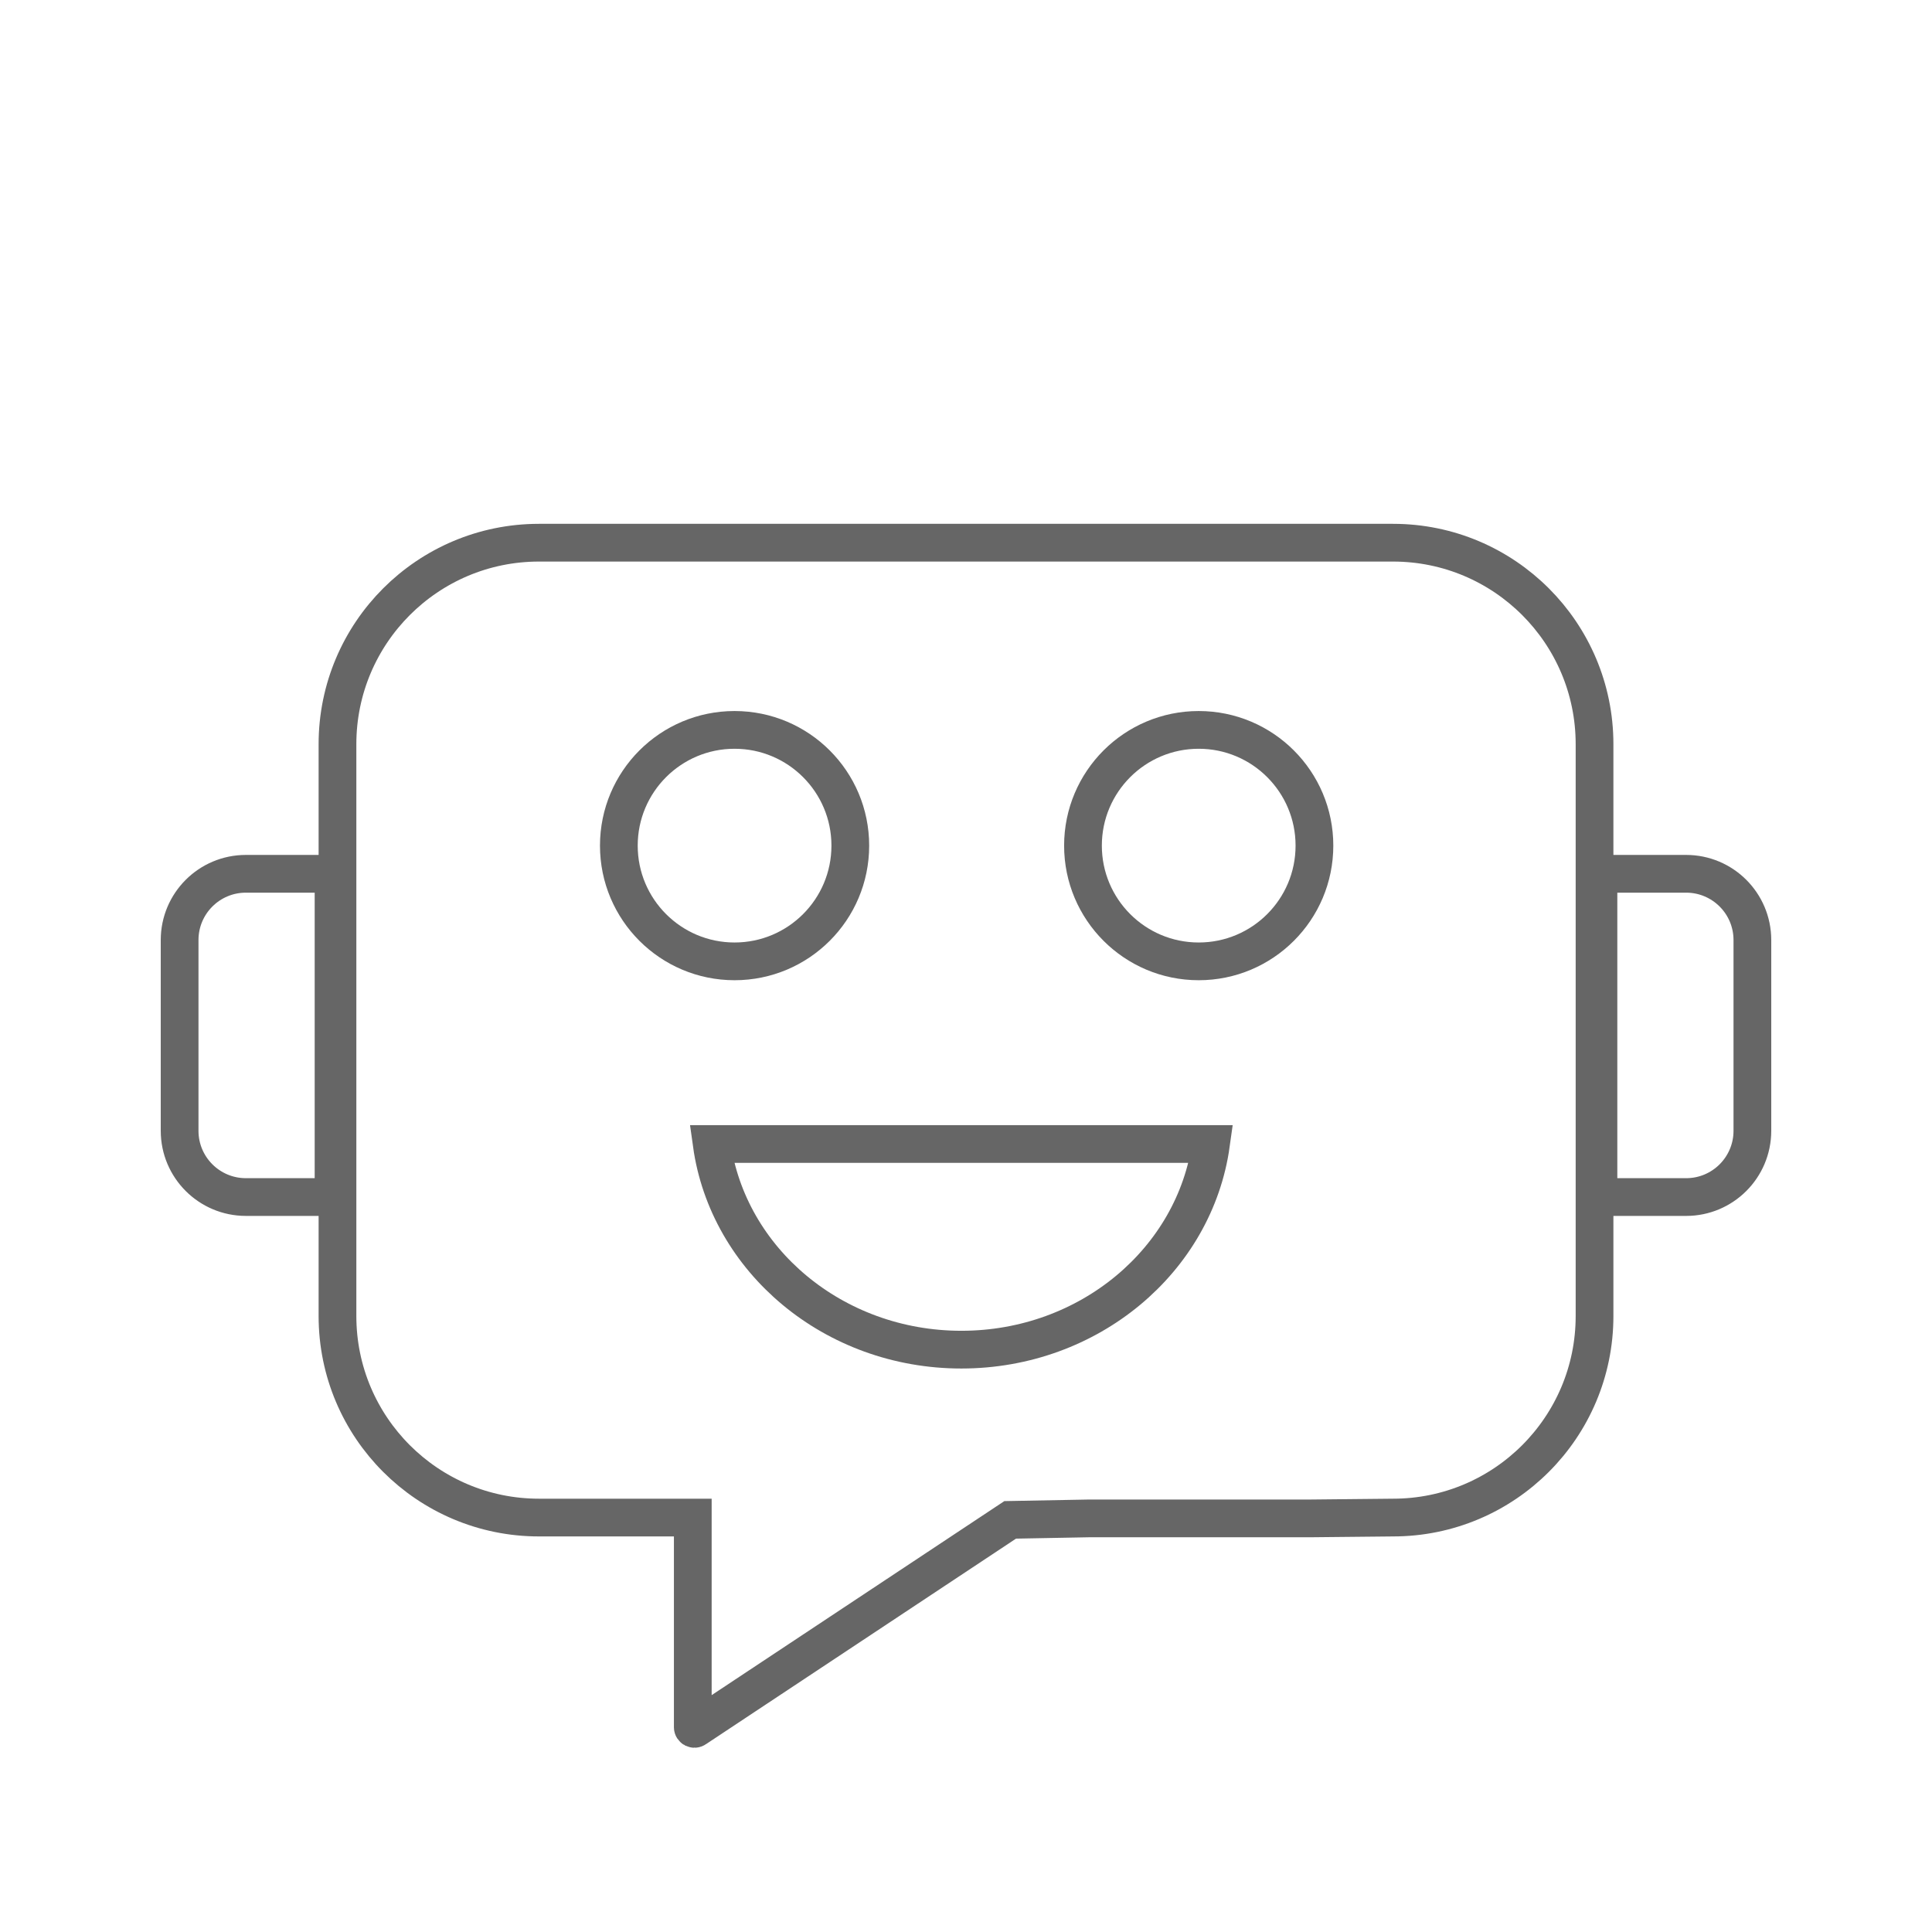 <svg xmlns="http://www.w3.org/2000/svg" xml:space="preserve" viewBox="0 0 1024 1024" id="chatbot">
  <path fill="none" stroke="#666666" stroke-miterlimit="10" stroke-width="20" d="m577.27 804.78-41.85.78-166.87 110.62c-.57.41-1.36 0-1.36-.7V804.34h-81.51c-59 0-106.81-47.82-106.81-106.81V394.45c0-58.99 47.81-106.81 106.81-106.81H738.33c58.99 0 106.81 47.82 106.81 106.81v303.08c0 58.99-47.82 106.81-106.81 106.81l-43.64.44H577.27z"></path>
  <circle cx="389.34" cy="448.2" r="61.34" fill="none" stroke="#666666" stroke-miterlimit="10" stroke-width="20"></circle>
  <circle cx="635.34" cy="448.2" r="61.34" fill="none" stroke="#666666" stroke-miterlimit="10" stroke-width="20"></circle>
  <path fill="none" stroke="#666666" stroke-miterlimit="10" stroke-width="20" d="M847.21 634.45V463.13h46.48c19.39 0 35.11 15.72 35.11 35.11v101.11c0 19.39-15.72 35.11-35.11 35.11h-46.48zM95.2 599.35V498.24c0-19.39 15.72-35.11 35.11-35.11h46.48v171.33h-46.48c-19.39-.01-35.11-15.73-35.11-35.11zm546.66 6.99c-8.57 61.51-64.53 109-132.32 109-67.77 0-123.75-47.49-132.32-109h264.64z"></path>
<!--  <circle cx="509.54" cy="149.59" r="41.94" fill="none" stroke="#666666" stroke-miterlimit="10" stroke-width="20"></circle>-->
<!--  <path fill="none" stroke="#666666" stroke-miterlimit="10" stroke-width="20" d="M509.54 244.21v-52.68"></path>-->
</svg>
